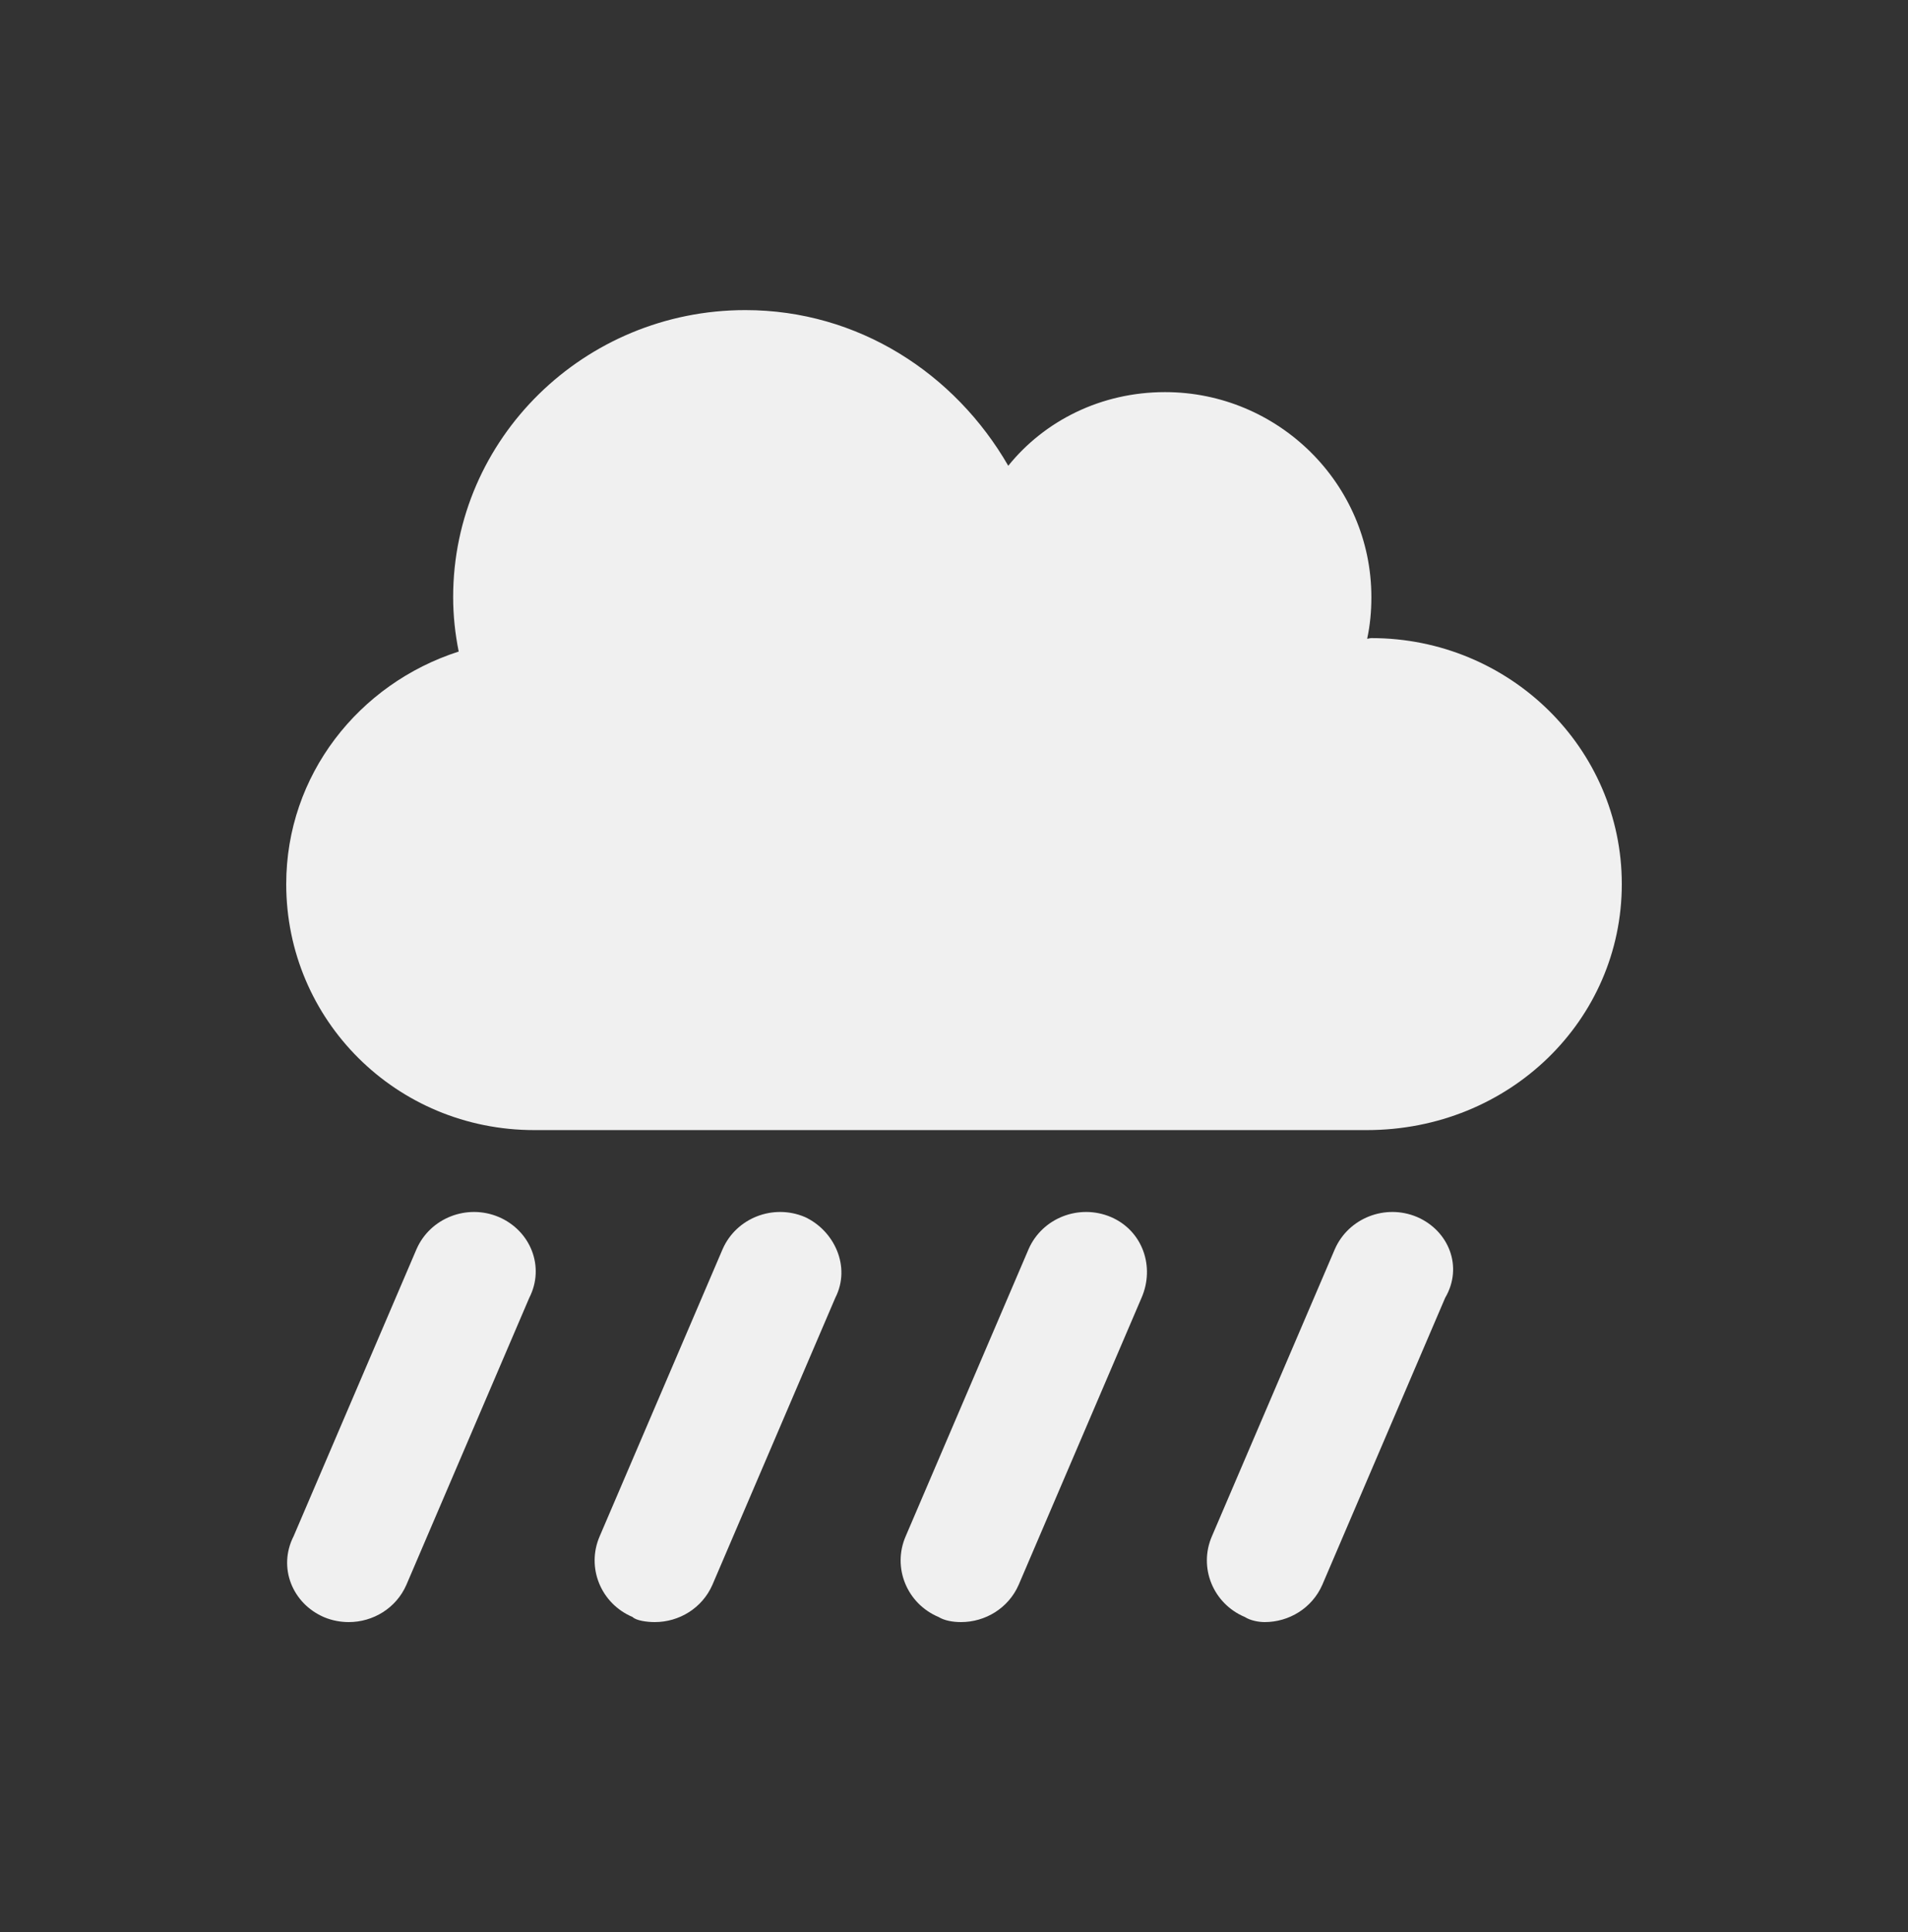 <svg width="80" height="81" viewBox="0 0 80 81" fill="none" xmlns="http://www.w3.org/2000/svg">
<rect x="0" y="0" width="80" height="81" fill="#333333" stroke="none"/>
<g clip-path="url(#clip0_171_23)">
<path d="M57.5 26.75C57.432 26.75 57.377 26.777 57.323 26.777C57.446 26.213 57.5 25.633 57.5 25.031C57.5 20.278 53.59 16.438 48.849 16.438C46.156 16.438 43.79 17.646 42.275 19.526C40.044 15.659 35.986 13 31.25 13C24.502 13 19 18.385 19 25.031C19 25.81 19.082 26.562 19.233 27.314C15.037 28.662 12.001 32.497 12.001 37.062C12.001 42.756 16.606 47.375 22.402 47.375H57.304C63.297 47.375 68 42.756 68 37.062C68 31.369 63.297 26.75 57.5 26.75ZM33.744 51.017C32.413 50.456 30.868 51.06 30.297 52.369L25.145 64.4C24.574 65.71 25.191 67.227 26.524 67.787C26.668 67.936 27.116 68 27.455 68C28.474 68 29.442 67.416 29.87 66.439L35.022 54.408C35.691 53.101 34.98 51.586 33.744 51.017ZM20.91 51.017C19.577 50.456 18.034 51.06 17.463 52.369L12.311 64.4C11.642 65.712 12.259 67.227 13.592 67.796C13.929 67.936 14.279 68 14.624 68C15.643 68 16.612 67.416 17.039 66.439L22.191 54.408C22.86 53.101 22.242 51.586 20.91 51.017ZM46.574 51.017C45.24 50.456 43.697 51.06 43.126 52.369L37.975 64.4C37.404 65.71 38.021 67.227 39.354 67.787C39.596 67.936 39.946 68 40.296 68C41.314 68 42.283 67.416 42.711 66.439L47.862 54.408C48.433 53.101 47.908 51.586 46.574 51.017ZM59.414 51.017C58.083 50.456 56.54 51.06 55.967 52.369L50.815 64.4C50.245 65.71 50.861 67.227 52.195 67.787C52.425 67.936 52.775 68 53.027 68C54.045 68 55.014 67.416 55.442 66.439L60.593 54.408C61.361 53.101 60.738 51.586 59.414 51.017Z" fill="#F0F0F0"/>
</g>
<defs>
<clipPath id="clip0_171_23">
<rect width="56" height="55" fill="white" transform="translate(12 13)"/>
</clipPath>
</defs>
</svg>
